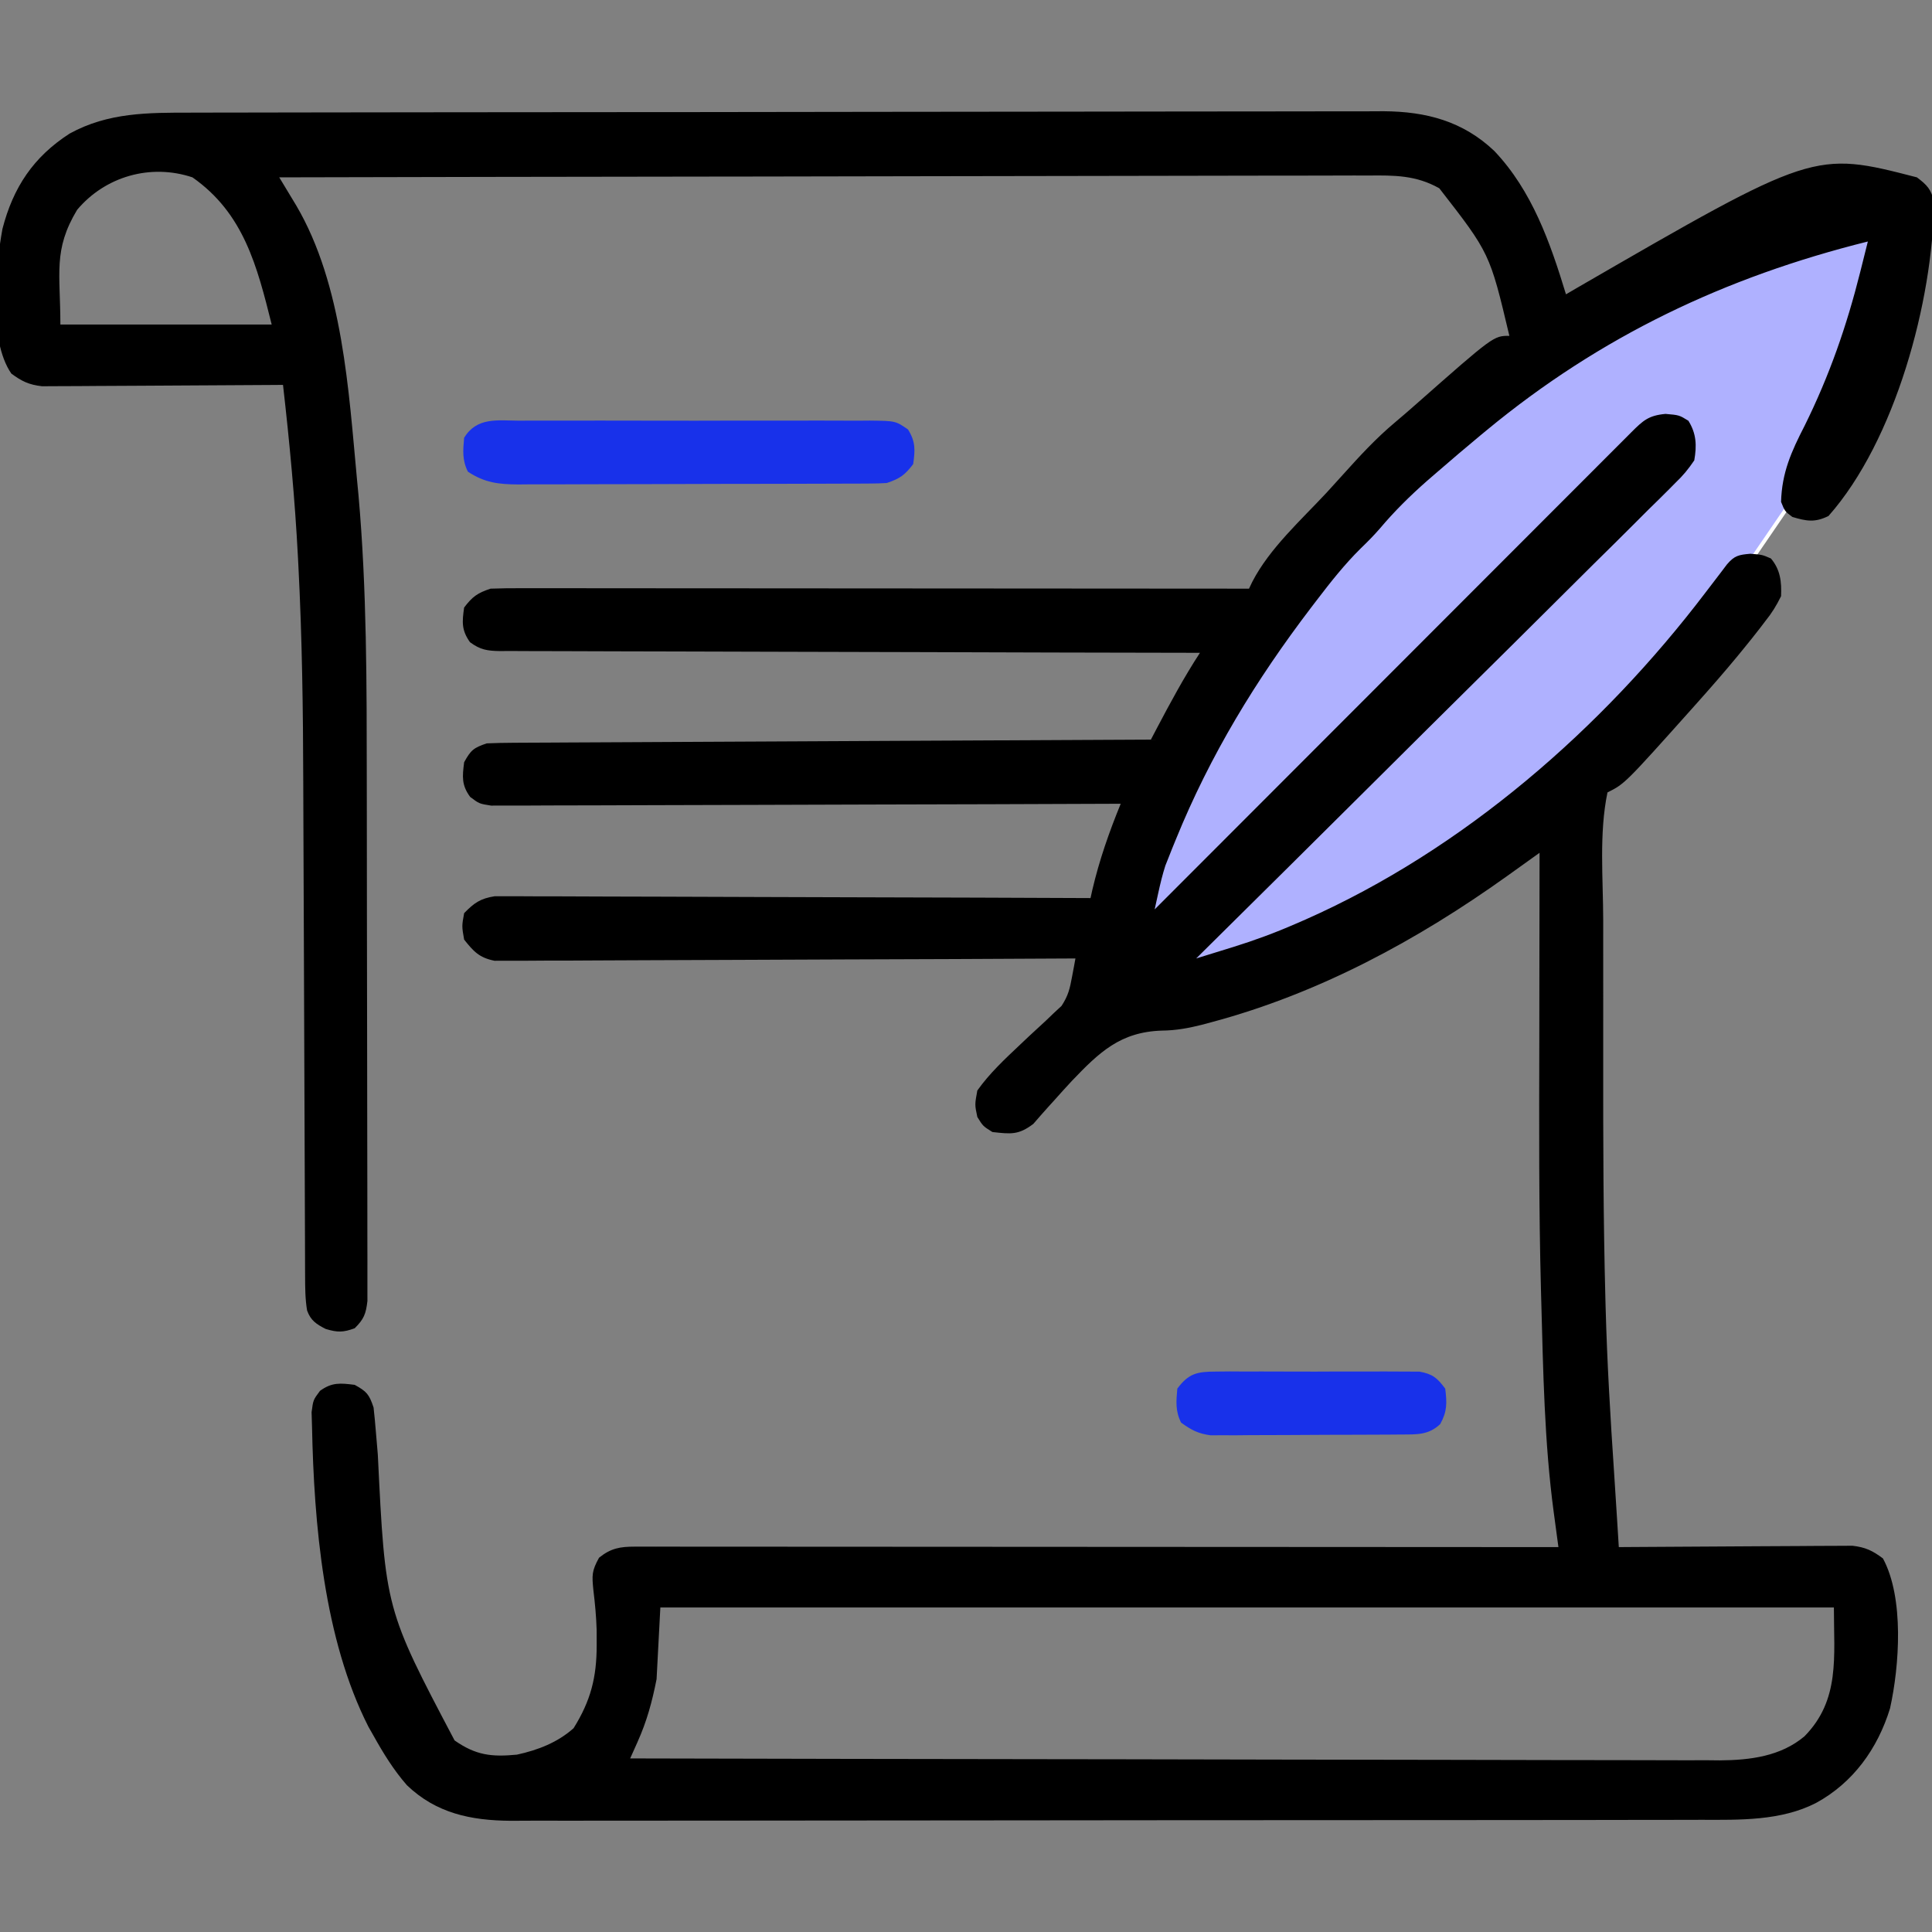 <svg width="512" height="512" viewBox="0 0 512 512" fill="none" xmlns="http://www.w3.org/2000/svg">
<rect x="0" y="0" width="512" height="512" fill="#808080" stroke="none"/>
<g clip-path="url(#clip0_3011_25)">
<path d="M137.58 111.483C138.657 111.476 139.733 111.469 140.843 111.461C144.406 111.444 147.968 111.455 151.531 111.469C154.004 111.466 156.478 111.462 158.951 111.457C164.136 111.451 169.321 111.46 174.506 111.479C181.158 111.501 187.809 111.488 194.461 111.464C199.568 111.45 204.676 111.454 209.784 111.465C212.237 111.468 214.69 111.464 217.142 111.455C220.569 111.445 223.994 111.46 227.42 111.483C228.437 111.474 229.454 111.466 230.502 111.458C237.333 111.541 237.333 111.541 240.63 113.814C242.657 117.048 242.533 119.267 242 123C239.781 125.907 238.48 126.84 235 128C233.567 128.095 232.129 128.135 230.693 128.141C229.375 128.149 229.375 128.149 228.03 128.158C226.587 128.16 226.587 128.16 225.116 128.161C223.593 128.169 223.593 128.169 222.04 128.176C218.676 128.191 215.313 128.198 211.949 128.203C209.614 128.209 207.278 128.215 204.943 128.221C200.042 128.231 195.142 128.237 190.242 128.24C183.964 128.246 177.686 128.27 171.408 128.298C166.582 128.317 161.757 128.322 156.931 128.324C154.617 128.327 152.302 128.335 149.988 128.348C146.749 128.365 143.511 128.363 140.272 128.357C139.316 128.366 138.361 128.375 137.376 128.384C132.178 128.352 128.475 127.963 124 125C122.454 121.908 122.706 119.406 123 116C126.407 110.496 131.787 111.436 137.58 111.483Z" fill="#1831EA"/>
<path d="M322.174 363.483C323.422 363.47 324.67 363.457 325.956 363.444C327.314 363.451 328.673 363.46 330.031 363.469C331.428 363.466 332.825 363.462 334.223 363.457C337.148 363.451 340.073 363.46 342.998 363.479C346.745 363.501 350.49 363.488 354.236 363.464C357.12 363.45 360.004 363.455 362.889 363.465C364.27 363.468 365.651 363.464 367.032 363.455C368.963 363.445 370.895 363.463 372.826 363.483C373.924 363.486 375.022 363.489 376.154 363.492C379.681 364.122 380.869 365.162 383 368C383.469 371.754 383.531 374.039 381.687 377.375C378.594 380.354 375.401 380.134 371.323 380.161C370.158 380.171 368.993 380.18 367.793 380.19C365.904 380.197 365.904 380.197 363.976 380.203C362.036 380.212 362.036 380.212 360.057 380.221C357.318 380.231 354.579 380.237 351.841 380.24C348.338 380.246 344.836 380.27 341.333 380.298C337.985 380.321 334.637 380.323 331.289 380.328C329.406 380.347 329.406 380.347 327.485 380.366C326.314 380.363 325.142 380.36 323.936 380.357C322.908 380.36 321.88 380.364 320.821 380.368C317.538 379.94 315.657 378.943 313 377C311.454 373.908 311.706 371.406 312 368C315.007 363.961 317.252 363.497 322.174 363.483Z" fill="#1831EA"/>
<path d="M369.5 235.5L318 256L301 242L314.5 203L359 141.5L394 110L424.5 89.5L467.5 69L500 60L497.5 79L475 132.5L462 151.5L441 175L421 195.5L394 218L369.5 235.5Z" fill="#AFB1FF" stroke="white"/>
<path d="M50.675 29.853C52.076 29.849 53.477 29.846 54.877 29.842C58.717 29.832 62.556 29.828 66.396 29.825C70.54 29.821 74.685 29.812 78.83 29.803C88.832 29.783 98.835 29.773 108.837 29.764C113.551 29.76 118.264 29.755 122.978 29.749C138.651 29.732 154.323 29.718 169.996 29.711C174.06 29.709 178.124 29.707 182.187 29.705C183.702 29.704 183.702 29.704 185.248 29.703C201.613 29.695 217.979 29.67 234.344 29.637C251.156 29.604 267.967 29.586 284.778 29.583C294.214 29.581 303.649 29.572 313.084 29.547C321.118 29.525 329.152 29.517 337.186 29.526C341.282 29.531 345.379 29.529 349.475 29.51C353.231 29.492 356.986 29.493 360.742 29.509C362.732 29.512 364.723 29.496 366.714 29.479C377.964 29.559 387.69 32.115 396 40C406.015 50.536 410.855 64.36 415 78C415.911 77.466 416.823 76.933 417.762 76.383C480.724 39.961 480.724 39.961 508 47C510.686 49.018 511.836 50.218 512.531 53.531C512.256 79.717 502.264 116.779 484.562 136.75C480.945 138.514 478.812 138.13 475 137C473 135.5 473 135.5 472 133C472.215 125.22 474.731 119.666 478.25 112.812C484.825 99.528 489.402 86.36 493 72C493.276 70.899 493.276 70.899 493.557 69.776C494.039 67.851 494.52 65.926 495 64C457.18 73.424 424.141 89.103 394 114C393.439 114.463 392.879 114.926 392.301 115.403C388.497 118.559 384.736 121.763 381 125C380.08 125.795 379.159 126.591 378.211 127.41C373.677 131.403 369.533 135.49 365.641 140.109C364.027 141.968 362.334 143.667 360.562 145.375C356.293 149.607 352.645 154.226 349 159C348.49 159.666 347.98 160.332 347.455 161.018C332.832 180.206 320.72 200.075 311.625 222.437C311.124 223.662 311.124 223.662 310.612 224.912C310.299 225.703 309.986 226.494 309.664 227.309C309.39 227.998 309.116 228.686 308.834 229.396C308.06 231.813 307.489 234.186 306.948 236.663C306.77 237.475 306.592 238.286 306.408 239.123C306.206 240.052 306.206 240.052 306 241C306.668 240.331 307.336 239.662 308.025 238.973C324.262 222.713 340.503 206.456 356.746 190.202C364.601 182.342 372.455 174.481 380.307 166.617C387.149 159.766 393.992 152.916 400.837 146.068C404.464 142.441 408.09 138.812 411.713 135.181C415.12 131.767 418.53 128.355 421.942 124.945C423.196 123.69 424.45 122.435 425.703 121.178C427.408 119.468 429.115 117.761 430.824 116.056C431.324 115.553 431.824 115.05 432.339 114.532C435.468 111.416 436.897 110.102 441.375 109.687C445 110 445 110 447.437 111.5C449.587 114.939 449.682 118.092 449 122C447.373 124.403 446.04 126.015 443.989 127.973C443.45 128.519 442.911 129.065 442.355 129.627C440.55 131.446 438.717 133.235 436.883 135.025C435.581 136.325 434.28 137.627 432.981 138.93C429.454 142.46 425.902 145.965 422.345 149.466C418.631 153.13 414.94 156.816 411.247 160.5C404.25 167.472 397.233 174.423 390.209 181.367C382.213 189.273 374.24 197.203 366.268 205.135C349.87 221.448 333.445 237.734 317 254C319.552 253.213 322.104 252.423 324.655 251.632C325.73 251.3 325.73 251.3 326.827 250.962C332.478 249.206 337.951 247.185 343.375 244.812C344.254 244.431 345.132 244.049 346.038 243.656C387.786 225.142 424.536 193.153 452 157C453.351 155.227 454.705 153.456 456.062 151.687C456.59 150.99 457.117 150.293 457.66 149.574C459.652 147.234 460.794 147.018 463.875 146.75C467 147 467 147 469.312 148C471.829 150.983 472.164 154.208 472 158C470.698 160.617 469.599 162.401 467.812 164.625C467.361 165.219 466.91 165.813 466.445 166.425C464.993 168.31 463.506 170.159 462 172C461.512 172.597 461.024 173.194 460.521 173.809C457.101 177.95 453.577 181.993 450 186C449.529 186.529 449.058 187.057 448.573 187.602C430.596 207.702 430.596 207.702 426 210C423.731 220.816 424.855 232.921 424.867 243.93C424.866 246.086 424.865 248.242 424.864 250.398C424.863 254.922 424.865 259.446 424.87 263.97C424.875 269.646 424.872 275.322 424.866 280.999C424.848 302.05 424.886 323.095 425.445 344.141C425.465 344.885 425.484 345.63 425.504 346.397C425.898 361.028 426.762 375.626 427.748 390.228C428.02 394.307 428.278 398.386 428.531 402.465C428.577 403.195 428.622 403.924 428.669 404.676C428.779 406.451 428.89 408.225 429 410C429.803 409.993 430.606 409.987 431.434 409.98C439.011 409.92 446.588 409.874 454.166 409.845C458.061 409.829 461.956 409.808 465.852 409.774C469.612 409.741 473.373 409.723 477.134 409.715C478.567 409.71 480 409.699 481.434 409.683C483.444 409.661 485.455 409.66 487.466 409.659C488.609 409.653 489.753 409.646 490.931 409.639C494.375 410.044 496.239 410.934 499 413C504.656 423.463 503.375 441.486 500.875 452.75C497.59 463.419 491.106 472.448 481.25 477.812C471.947 482.578 461.025 482.292 450.843 482.267C449.439 482.271 448.035 482.276 446.631 482.281C442.801 482.293 438.97 482.293 435.14 482.291C430.998 482.29 426.856 482.301 422.714 482.311C414.611 482.327 406.509 482.333 398.406 482.334C391.818 482.335 385.23 482.339 378.643 482.345C359.949 482.363 341.255 482.372 322.561 482.371C321.554 482.371 320.548 482.371 319.511 482.371C317.999 482.37 317.999 482.37 316.457 482.37C300.118 482.37 283.779 482.389 267.439 482.417C250.646 482.446 233.852 482.459 217.059 482.458C207.637 482.457 198.215 482.462 188.793 482.484C180.774 482.502 172.755 482.507 164.736 482.493C160.648 482.486 156.559 482.486 152.471 482.504C148.723 482.519 144.975 482.517 141.227 482.499C139.241 482.495 137.254 482.51 135.267 482.526C124.794 482.445 115.595 480.543 107.84 473.105C104.314 469.071 101.604 464.669 99 460C98.559 459.227 98.118 458.453 97.664 457.656C85.804 434.39 83.206 403.743 82.687 378C82.631 376.144 82.631 376.144 82.574 374.25C83 371 83 371 84.801 368.59C87.981 366.29 90.17 366.521 94 367C97.185 368.76 97.833 369.499 99 373C99.241 375.146 99.439 377.297 99.613 379.449C99.725 380.761 99.836 382.072 99.951 383.424C100.009 384.119 100.068 384.815 100.128 385.531C102.119 426.418 102.119 426.418 120.469 461.23C126.089 465.16 130.207 465.648 137 465C142.563 463.781 147.712 461.801 152 458C156.552 450.721 158.143 444.483 158.125 435.937C158.122 434.619 158.12 433.3 158.117 431.941C158.011 428.369 157.68 424.92 157.25 421.375C156.869 417.448 156.794 416.374 158.75 412.812C161.894 410.279 164.348 409.875 168.258 409.877C169.131 409.875 170.004 409.873 170.904 409.871C171.864 409.874 172.825 409.877 173.814 409.88C175.343 409.878 175.343 409.878 176.903 409.877C180.334 409.875 183.766 409.881 187.198 409.886C189.652 409.887 192.105 409.887 194.559 409.886C199.849 409.886 205.14 409.889 210.431 409.894C218.08 409.902 225.73 409.905 233.379 409.906C245.79 409.908 258.2 409.915 270.611 409.925C282.667 409.934 294.724 409.941 306.78 409.945C307.523 409.945 308.266 409.946 309.032 409.946C312.759 409.947 316.486 409.948 320.214 409.95C351.142 409.96 382.071 409.978 413 410C412.86 408.966 412.72 407.933 412.576 406.868C412.392 405.5 412.208 404.132 412.025 402.765C411.933 402.085 411.84 401.405 411.746 400.704C409.262 382.195 408.958 363.215 408.445 344.559C408.424 343.796 408.403 343.033 408.381 342.247C407.788 320.178 407.886 298.104 407.931 276.03C407.942 270.363 407.946 264.696 407.951 259.029C407.962 248.02 407.979 237.01 408 226C407.045 226.685 406.09 227.369 405.106 228.074C403.837 228.983 402.568 229.891 401.299 230.799C400.671 231.249 400.044 231.699 399.397 232.163C375.588 249.194 349.522 263.275 321.125 270.875C319.959 271.19 319.959 271.19 318.77 271.512C315.089 272.444 311.689 273.091 307.887 273.121C296.903 273.475 291.356 278.823 284.035 286.475C282.456 288.168 280.911 289.886 279.372 291.616C278.878 292.16 278.383 292.703 277.873 293.263C276.509 294.772 275.174 296.308 273.841 297.844C269.896 300.837 267.865 300.534 263 300C260.5 298.437 260.5 298.437 259 296C258.312 292.75 258.312 292.75 259 289C262.196 284.481 266.318 280.637 270.332 276.852C271.067 276.155 271.803 275.459 272.56 274.742C274.068 273.325 275.589 271.921 277.123 270.531C277.852 269.833 278.581 269.134 279.332 268.414C280.318 267.501 280.318 267.501 281.323 266.569C283.105 263.839 283.518 262.012 284.105 258.839C284.275 257.934 284.446 257.03 284.621 256.097C284.746 255.405 284.871 254.713 285 254C283.793 254.007 283.793 254.007 282.562 254.014C262.991 254.124 243.42 254.207 223.848 254.259C214.384 254.285 204.919 254.32 195.455 254.377C187.206 254.427 178.957 254.459 170.709 254.47C166.34 254.477 161.972 254.492 157.604 254.529C153.493 254.563 149.382 254.573 145.271 254.566C143.762 254.567 142.253 254.577 140.744 254.596C138.682 254.621 136.623 254.615 134.562 254.601C132.832 254.608 132.832 254.608 131.067 254.615C127.024 253.804 125.53 252.191 123 249C122.375 245.437 122.375 245.437 123 242C125.662 239.256 127.327 238.106 131.13 237.508C132.312 237.511 133.495 237.515 134.713 237.519C135.706 237.514 135.706 237.514 136.719 237.509C138.928 237.502 141.137 237.524 143.347 237.546C144.934 237.547 146.521 237.546 148.108 237.544C152.411 237.543 156.714 237.566 161.018 237.594C165.516 237.619 170.015 237.622 174.515 237.627C183.032 237.639 191.549 237.672 200.067 237.712C209.764 237.757 219.462 237.779 229.16 237.799C249.106 237.84 269.053 237.911 289 238C289.158 237.285 289.317 236.569 289.48 235.832C291.332 227.923 293.933 220.516 297 213C296.127 213.004 295.255 213.007 294.356 213.011C273.141 213.099 251.926 213.166 230.711 213.207C220.452 213.228 210.193 213.256 199.934 213.302C190.993 213.342 182.053 213.367 173.112 213.376C168.377 213.382 163.641 213.394 158.906 213.423C154.451 213.45 149.996 213.458 145.541 213.452C143.904 213.454 142.267 213.461 140.631 213.477C138.398 213.497 136.167 213.492 133.935 213.481C132.685 213.485 131.435 213.488 130.147 213.492C127 213 127 213 124.594 211.189C122.284 208.017 122.522 205.827 123 202C124.76 198.815 125.499 198.167 129 197C131.346 196.896 133.694 196.853 136.042 196.842C136.764 196.837 137.485 196.832 138.228 196.827C140.651 196.811 143.074 196.803 145.497 196.795C147.231 196.785 148.966 196.775 150.7 196.765C155.415 196.738 160.129 196.717 164.844 196.697C169.768 196.675 174.693 196.647 179.618 196.621C188.946 196.571 198.275 196.526 207.603 196.483C218.222 196.433 228.841 196.378 239.46 196.323C261.307 196.209 283.153 196.102 305 196C305.519 195.01 306.039 194.02 306.574 193C310.17 186.182 313.781 179.46 318 173C316.529 172.998 316.529 172.998 315.028 172.996C291.184 172.959 267.341 172.9 243.497 172.816C231.967 172.776 220.436 172.744 208.906 172.729C198.858 172.716 188.81 172.689 178.762 172.645C173.439 172.623 168.117 172.607 162.795 172.608C157.788 172.609 152.782 172.591 147.775 172.559C145.935 172.55 144.095 172.549 142.255 172.554C139.747 172.561 137.24 172.543 134.732 172.519C134.001 172.527 133.269 172.534 132.515 172.542C129.14 172.485 127.293 172.217 124.548 170.186C122.281 166.984 122.453 164.825 123 161C125.219 158.093 126.519 157.16 130 156C132.673 155.906 135.319 155.87 137.991 155.88C138.815 155.879 139.638 155.878 140.486 155.877C143.255 155.875 146.023 155.881 148.792 155.886C150.772 155.887 152.753 155.887 154.734 155.886C160.12 155.886 165.506 155.892 170.892 155.899C176.517 155.905 182.143 155.905 187.768 155.907C198.425 155.91 209.081 155.918 219.738 155.928C231.868 155.939 243.999 155.945 256.129 155.95C281.086 155.96 306.043 155.978 331 156C331.293 155.389 331.587 154.778 331.889 154.148C336.462 145.305 344.823 137.798 351.58 130.538C353.021 128.977 354.444 127.402 355.863 125.82C360.245 120.948 364.619 116.185 369.652 111.969C371.609 110.328 373.529 108.66 375.441 106.969C395.819 89 395.819 89 400 89C394.805 67.097 394.805 67.097 381.429 49.898C375.257 46.423 369.571 46.448 362.611 46.519C361.375 46.516 360.139 46.512 358.865 46.509C355.451 46.503 352.038 46.516 348.624 46.536C344.936 46.553 341.249 46.547 337.561 46.544C331.177 46.542 324.794 46.554 318.41 46.577C309.181 46.61 299.951 46.62 290.722 46.625C275.746 46.634 260.771 46.66 245.795 46.698C231.251 46.735 216.706 46.763 202.162 46.78C201.265 46.781 200.368 46.782 199.443 46.783C194.943 46.789 190.443 46.794 185.943 46.799C148.629 46.84 111.314 46.911 74 47C74.416 47.686 74.831 48.372 75.26 49.079C76.075 50.43 76.075 50.43 76.906 51.807C77.445 52.7 77.985 53.592 78.541 54.511C90.857 75.513 92.4 103.548 94.625 127.25C94.748 128.545 94.871 129.839 94.999 131.173C97.233 156.288 97.176 181.457 97.2 206.649C97.203 209.604 97.207 212.559 97.212 215.514C97.225 224.785 97.235 234.056 97.239 243.328C97.243 253.991 97.261 264.653 97.29 275.316C97.311 283.602 97.322 291.888 97.323 300.174C97.324 305.108 97.33 310.041 97.348 314.975C97.364 319.595 97.366 324.215 97.358 328.834C97.357 330.529 97.361 332.224 97.371 333.919C97.384 336.228 97.378 338.537 97.367 340.847C97.37 342.786 97.37 342.786 97.372 344.764C96.977 348.204 96.436 349.59 94 352C90.951 353.123 89.431 353.13 86.312 352.187C83.843 350.92 82.351 349.967 81.384 347.302C80.873 344.237 80.865 341.283 80.855 338.176C80.852 337.489 80.848 336.803 80.844 336.096C80.834 333.794 80.83 331.493 80.826 329.192C80.82 327.541 80.813 325.889 80.806 324.237C80.791 320.673 80.78 317.109 80.77 313.545C80.755 307.867 80.731 302.19 80.705 296.512C80.634 280.362 80.575 264.213 80.523 248.063C80.494 239.148 80.459 230.233 80.416 221.318C80.394 216.621 80.376 211.923 80.366 207.225C80.325 188.121 80.062 169.064 79.078 149.982C79.038 149.193 78.997 148.404 78.956 147.592C78.16 132.343 76.731 117.17 75 102C74.172 102.007 73.343 102.013 72.49 102.02C64.677 102.08 56.865 102.126 49.052 102.155C45.035 102.171 41.019 102.192 37.003 102.226C33.125 102.259 29.248 102.277 25.37 102.285C23.893 102.29 22.415 102.301 20.937 102.317C18.864 102.339 16.791 102.342 14.718 102.341C12.949 102.351 12.949 102.351 11.145 102.361C7.663 101.961 5.8 101.066 3 99C-3.21 89.995 -1.208 70.92 0.648 60.664C3.495 49.644 8.858 41.588 18.449 35.402C28.682 29.777 39.275 29.851 50.675 29.853ZM20.437 55.609C14.035 66.256 16 72.433 16 86C34.48 86 52.96 86 72 86C68.131 70.524 64.6 56.517 51 47C39.879 43.293 27.881 46.751 20.437 55.609ZM175 426C174.67 432.27 174.34 438.54 174 445C172.801 451.053 171.437 456.097 168.937 461.677C168.575 462.487 168.212 463.297 167.839 464.131C167.562 464.748 167.285 465.364 167 466C204.776 466.092 242.552 466.162 280.329 466.204C284.791 466.209 289.253 466.214 293.715 466.22C294.603 466.221 295.492 466.222 296.407 466.223C310.781 466.24 325.155 466.272 339.529 466.309C354.284 466.346 369.038 466.368 383.793 466.376C392.894 466.382 401.995 466.399 411.095 466.432C417.34 466.453 423.585 466.459 429.83 466.454C433.43 466.451 437.03 466.455 440.631 466.477C444.542 466.5 448.453 466.492 452.364 466.481C454.055 466.498 454.055 466.498 455.78 466.516C463.771 466.456 471.902 465.459 478.212 460.133C487.661 450.512 486 439.109 486 426C383.37 426 280.74 426 175 426Z" fill="black"/>
</g>
<defs>
<clipPath id="clip0_3011_25">
<rect width="512" height="512" fill="white"/>
</clipPath>
</defs>
</svg>
